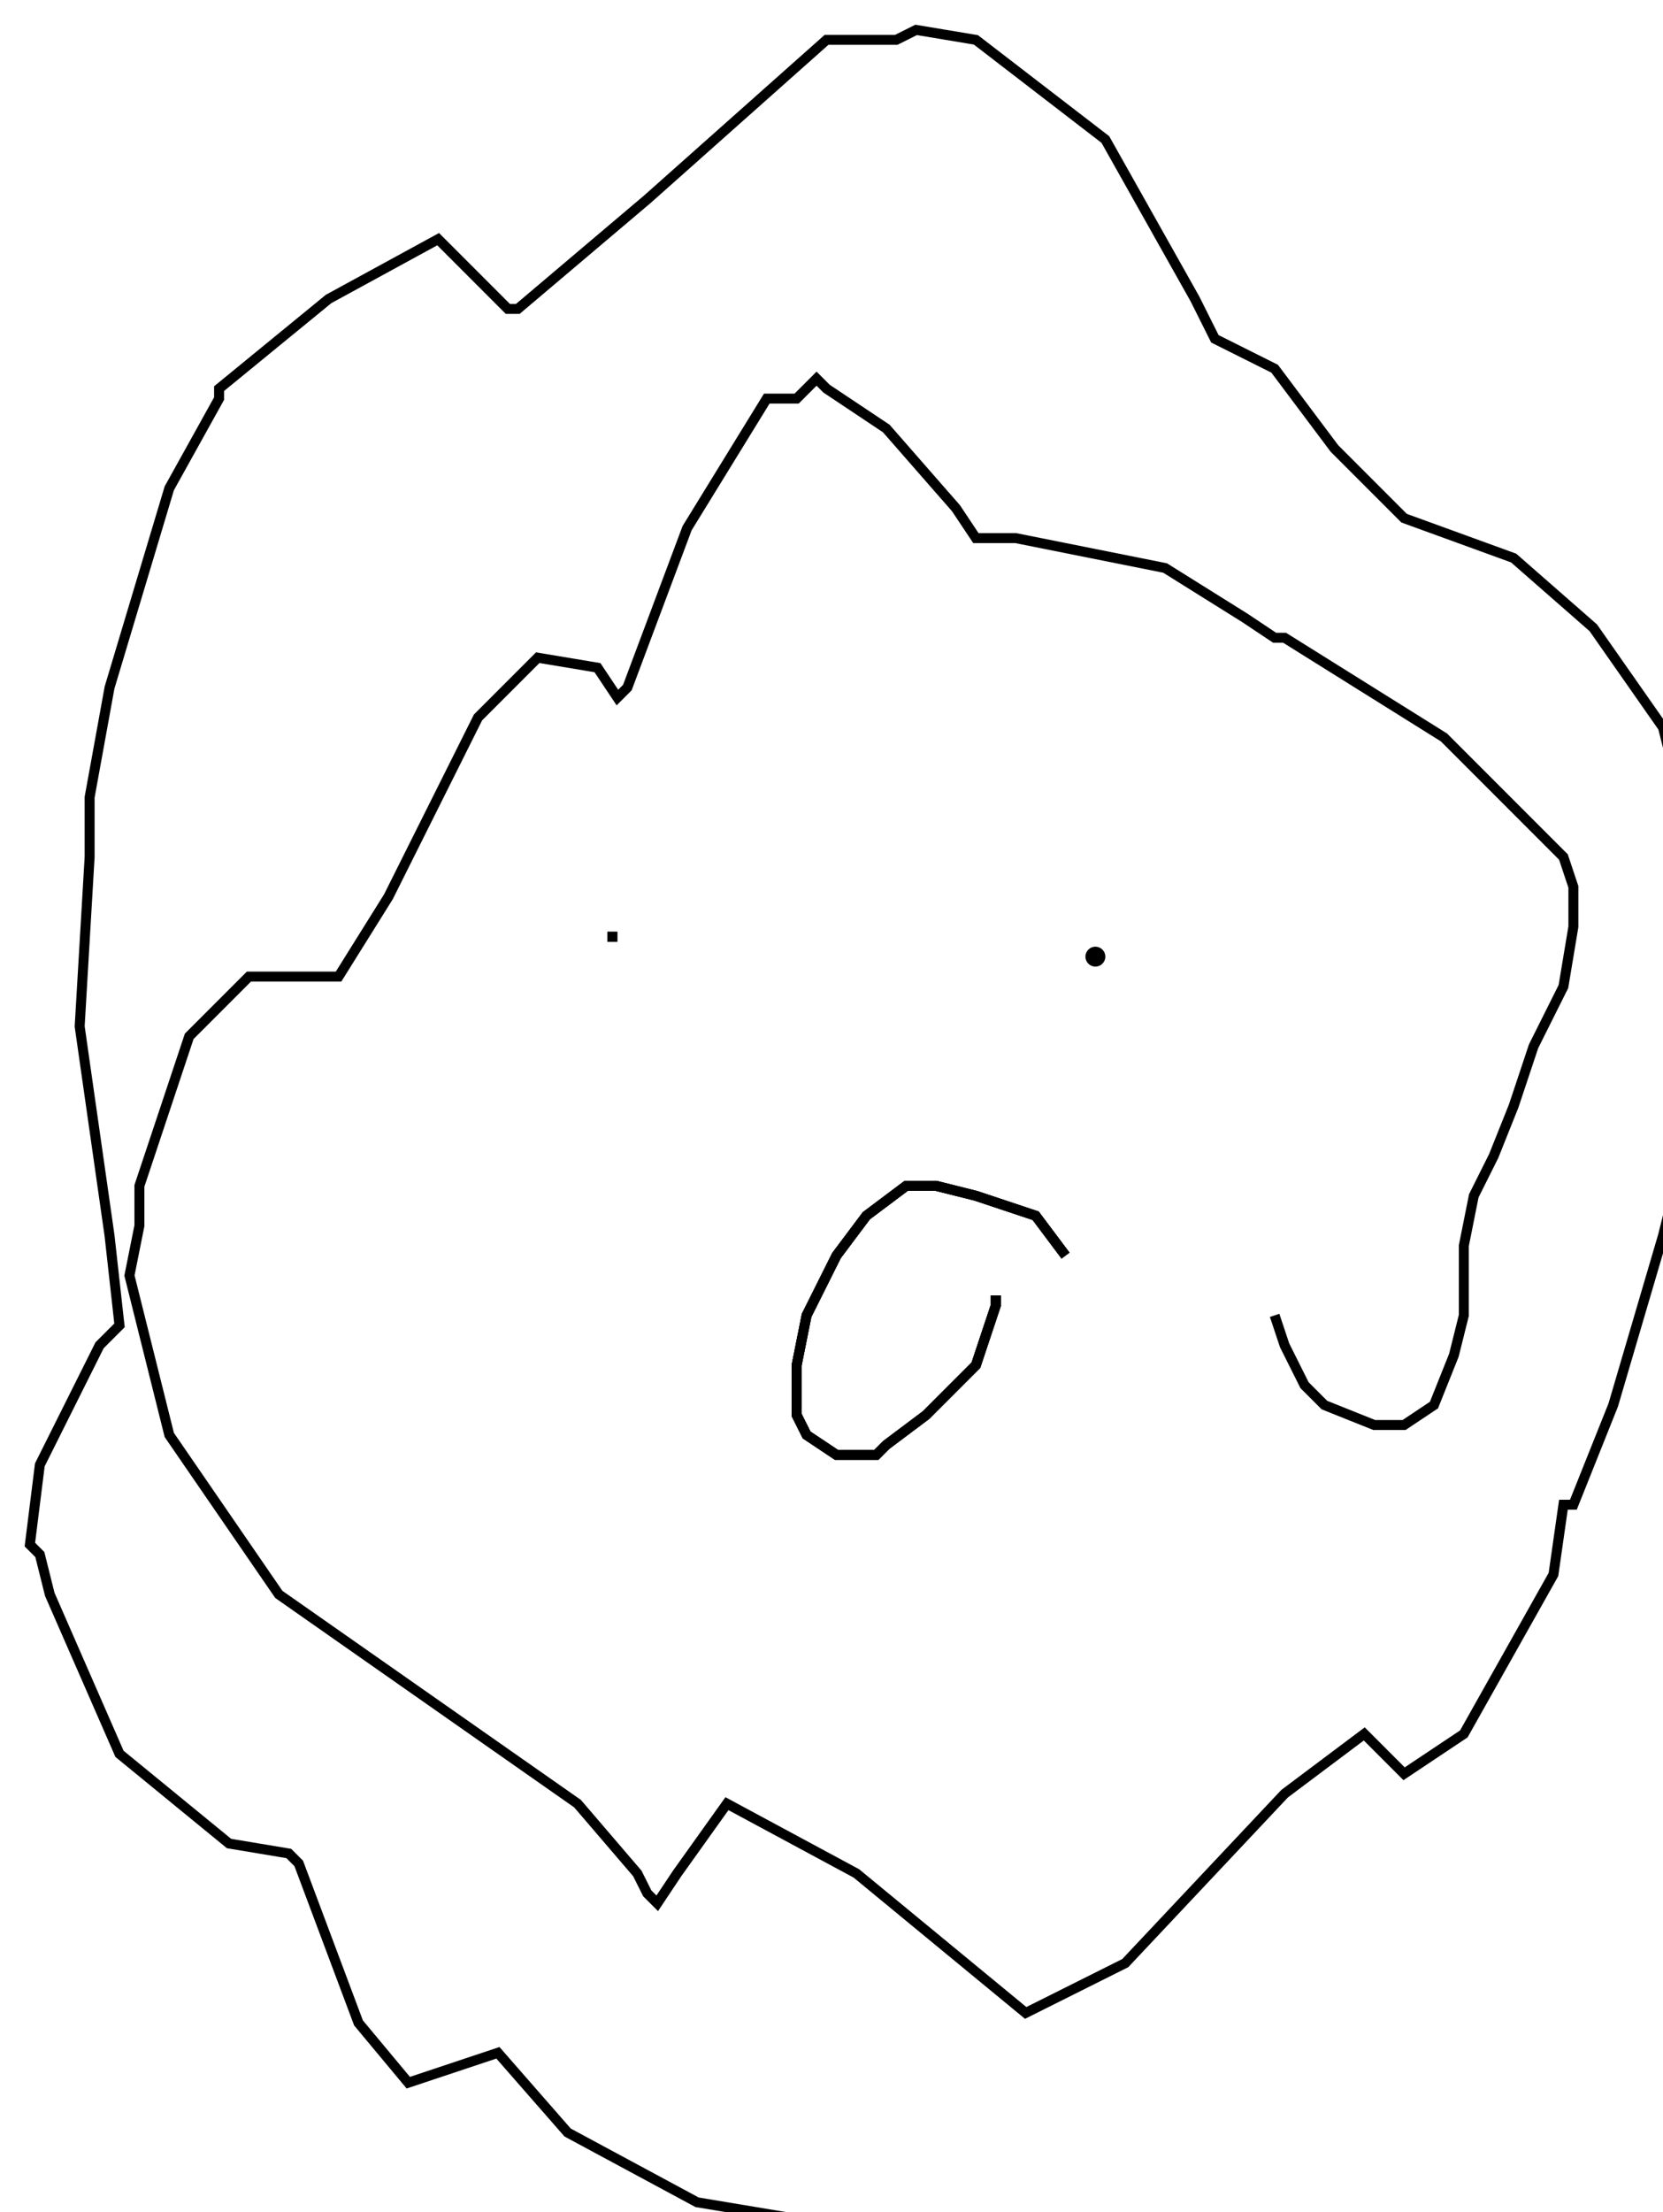 <?xml version="1.0" encoding="utf-8" ?>
<svg baseProfile="tiny" height="222" version="1.2" viewBox="-3 -3 167 222" width="167" xmlns="http://www.w3.org/2000/svg" xmlns:ev="http://www.w3.org/2001/xml-events" xmlns:xlink="http://www.w3.org/1999/xlink"><defs /><path d="M104 123 L101 119 L95 117 L91 116 L88 116 L84 119 L81 123 L78 129 L77 134 L77 139 L78 141 L81 143 L85 143 L86 142 L90 139 L95 134 L96 131 L97 128 L97 127 " fill="none" stroke="black" /><path d="M104 123 L101 119 L95 117 L91 116 L88 116 L84 119 L81 123 L78 129 L77 134 L77 139 L78 141 L81 143 L85 143 L86 142 L90 139 L95 134 L96 131 L97 128 L97 127 M58 91 L59 91 " fill="none" stroke="black" /><circle cx="107" cy="93" fill="black" r="1" /><path d="M104 123 L101 119 L95 117 L91 116 L88 116 L84 119 L81 123 L78 129 L77 134 L77 139 L78 141 L81 143 L85 143 L86 142 L90 139 L95 134 L96 131 L97 128 L97 127 M58 91 L59 91 M125 129 L126 132 L128 136 L130 138 L135 140 L138 140 L141 138 L143 133 L144 129 L144 122 L145 117 L146 115 L147 113 L149 108 L151 102 L154 96 L155 90 L155 86 L154 83 L149 78 L142 71 L134 66 L126 61 L125 61 L122 59 L114 54 L99 51 L95 51 L93 48 L86 40 L80 36 L79 35 L77 37 L76 37 L74 37 L66 50 L60 66 L59 67 L57 64 L51 63 L45 69 L36 87 L31 95 L27 95 L22 95 L16 101 L11 116 L11 120 L10 125 L14 141 L25 157 L55 178 L61 185 L62 187 L63 188 L65 185 L70 178 L83 185 L100 199 L110 194 L126 177 L134 171 L138 175 L144 171 L153 155 L154 148 L155 148 L159 138 L164 121 L165 117 L165 116 L167 97 L165 76 L165 74 L164 70 L157 60 L149 53 L138 49 L131 42 L125 34 L119 31 L117 27 L108 11 L95 1 L89 0 L87 1 L86 1 L80 1 L62 17 L49 28 L48 28 L41 21 L30 27 L19 36 L19 37 L14 46 L8 66 L6 77 L6 79 L6 83 L5 100 L8 121 L9 130 L7 132 L1 144 L0 152 L1 153 L2 157 L9 173 L20 182 L26 183 L27 184 L33 200 L38 206 L44 204 L47 203 L54 211 L67 218 L91 222 L96 222 " fill="none" stroke="black" /></svg>